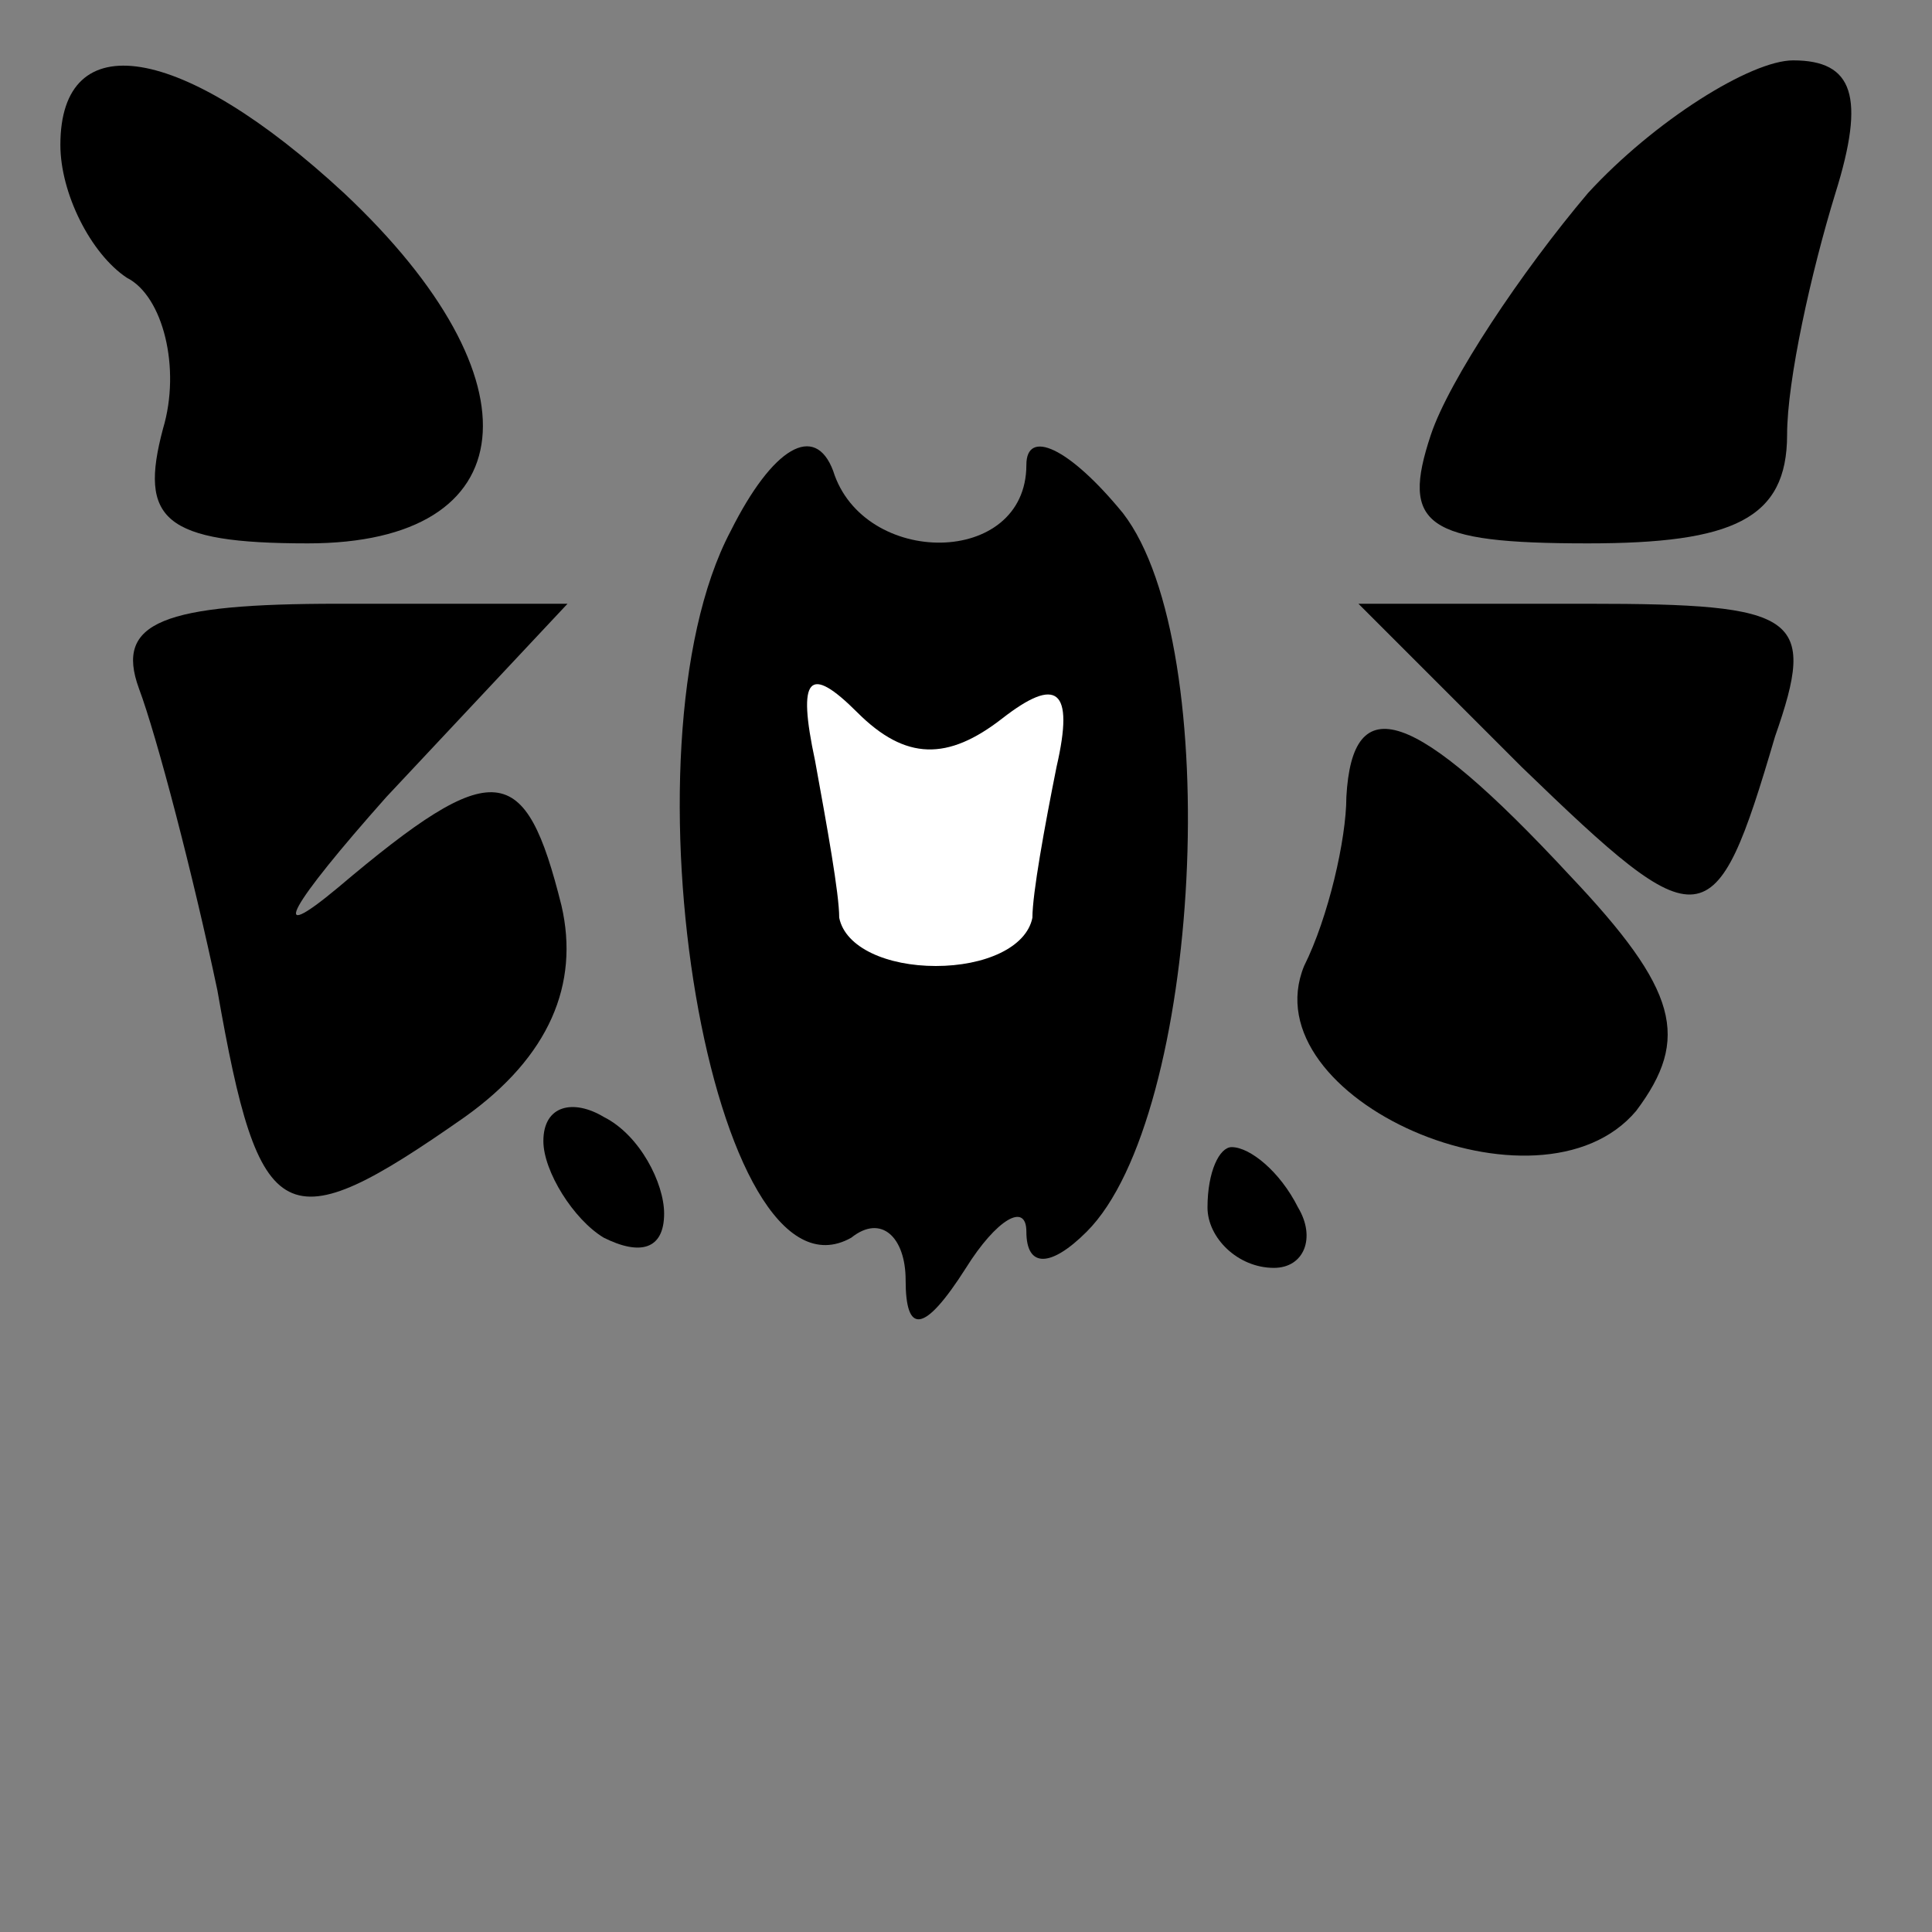 <?xml version="1.0" standalone="no"?>
<!DOCTYPE svg PUBLIC "-//W3C//DTD SVG 20010904//EN"
 "http://www.w3.org/TR/2001/REC-SVG-20010904/DTD/svg10.dtd">
<svg version="1.0" xmlns="http://www.w3.org/2000/svg"
 width="32pt" height="32pt" viewBox="0 0 32 32"
 preserveAspectRatio="xMidYMid meet">
<rect x="0" y="0" width="32" height="32" fill="#808080" stroke="none"/>
<g transform="translate(0,32) scale(0.1,-0.1)"
fill="#000000" stroke="none">
<path fill="#000000" stroke="none" d="M10 296 c0 -8 5 -18 11 -22 6 -3 9 -15
6 -25 -4 -15 0 -19 24 -19 36 0 39 27 6 58 -27 25 -47 28 -47 8z"/>
<path fill="#000000" stroke="none" d="M263 288 c-11 -13 -23 -31 -26 -40 -5
-15 -1 -18 26 -18 24 0 33 4 33 18 0 9 4 27 8 40 5 16 3 22 -7 22 -7 0 -23
-10 -34 -22z"/>
<path fill="#000000" stroke="none" d="M121 232 c-19 -36 -3 -130 20 -117 5 4
9 0 9 -7 0 -9 3 -9 10 2 5 8 10 11 10 6 0 -6 4 -6 10 0 19 19 23 97 6 119 -9
11 -16 14 -16 8 0 -17 -27 -17 -32 -1 -3 8 -10 4 -17 -10z"/>
<path fill="#ffffff" stroke="none" d="M166 201 c9 7 12 5 9 -8 -2 -10 -4 -21
-4 -25 -1 -5 -8 -8 -16 -8 -8 0 -15 3 -16 8 0 4 -2 15 -4 26 -3 14 -1 16 7 8
8 -8 15 -8 24 -1z"/>
<path fill="#000000" stroke="none" d="M23 206 c3 -8 9 -31 13 -50 7 -40 11
-42 41 -21 14 10 19 22 16 35 -6 24 -11 25 -37 3 -12 -10 -8 -3 8 15 l30 32
-38 0 c-29 0 -37 -3 -33 -14z"/>
<path fill="#000000" stroke="none" d="M252 193 c30 -29 32 -29 42 5 7 20 4
22 -31 22 l-38 0 27 -27z"/>
<path fill="#000000" stroke="none" d="M223 188 c0 -7 -3 -20 -7 -28 -9 -22
39 -43 55 -24 9 12 7 20 -11 39 -26 28 -36 31 -37 13z"/>
<path fill="#000000" stroke="none" d="M90 131 c0 -5 5 -13 10 -16 6 -3 10 -2
10 4 0 5 -4 13 -10 16 -5 3 -10 2 -10 -4z"/>
<path fill="#000000" stroke="none" d="M200 120 c0 -5 5 -10 11 -10 5 0 7 5 4
10 -3 6 -8 10 -11 10 -2 0 -4 -4 -4 -10z"/>
</g>
</svg>
